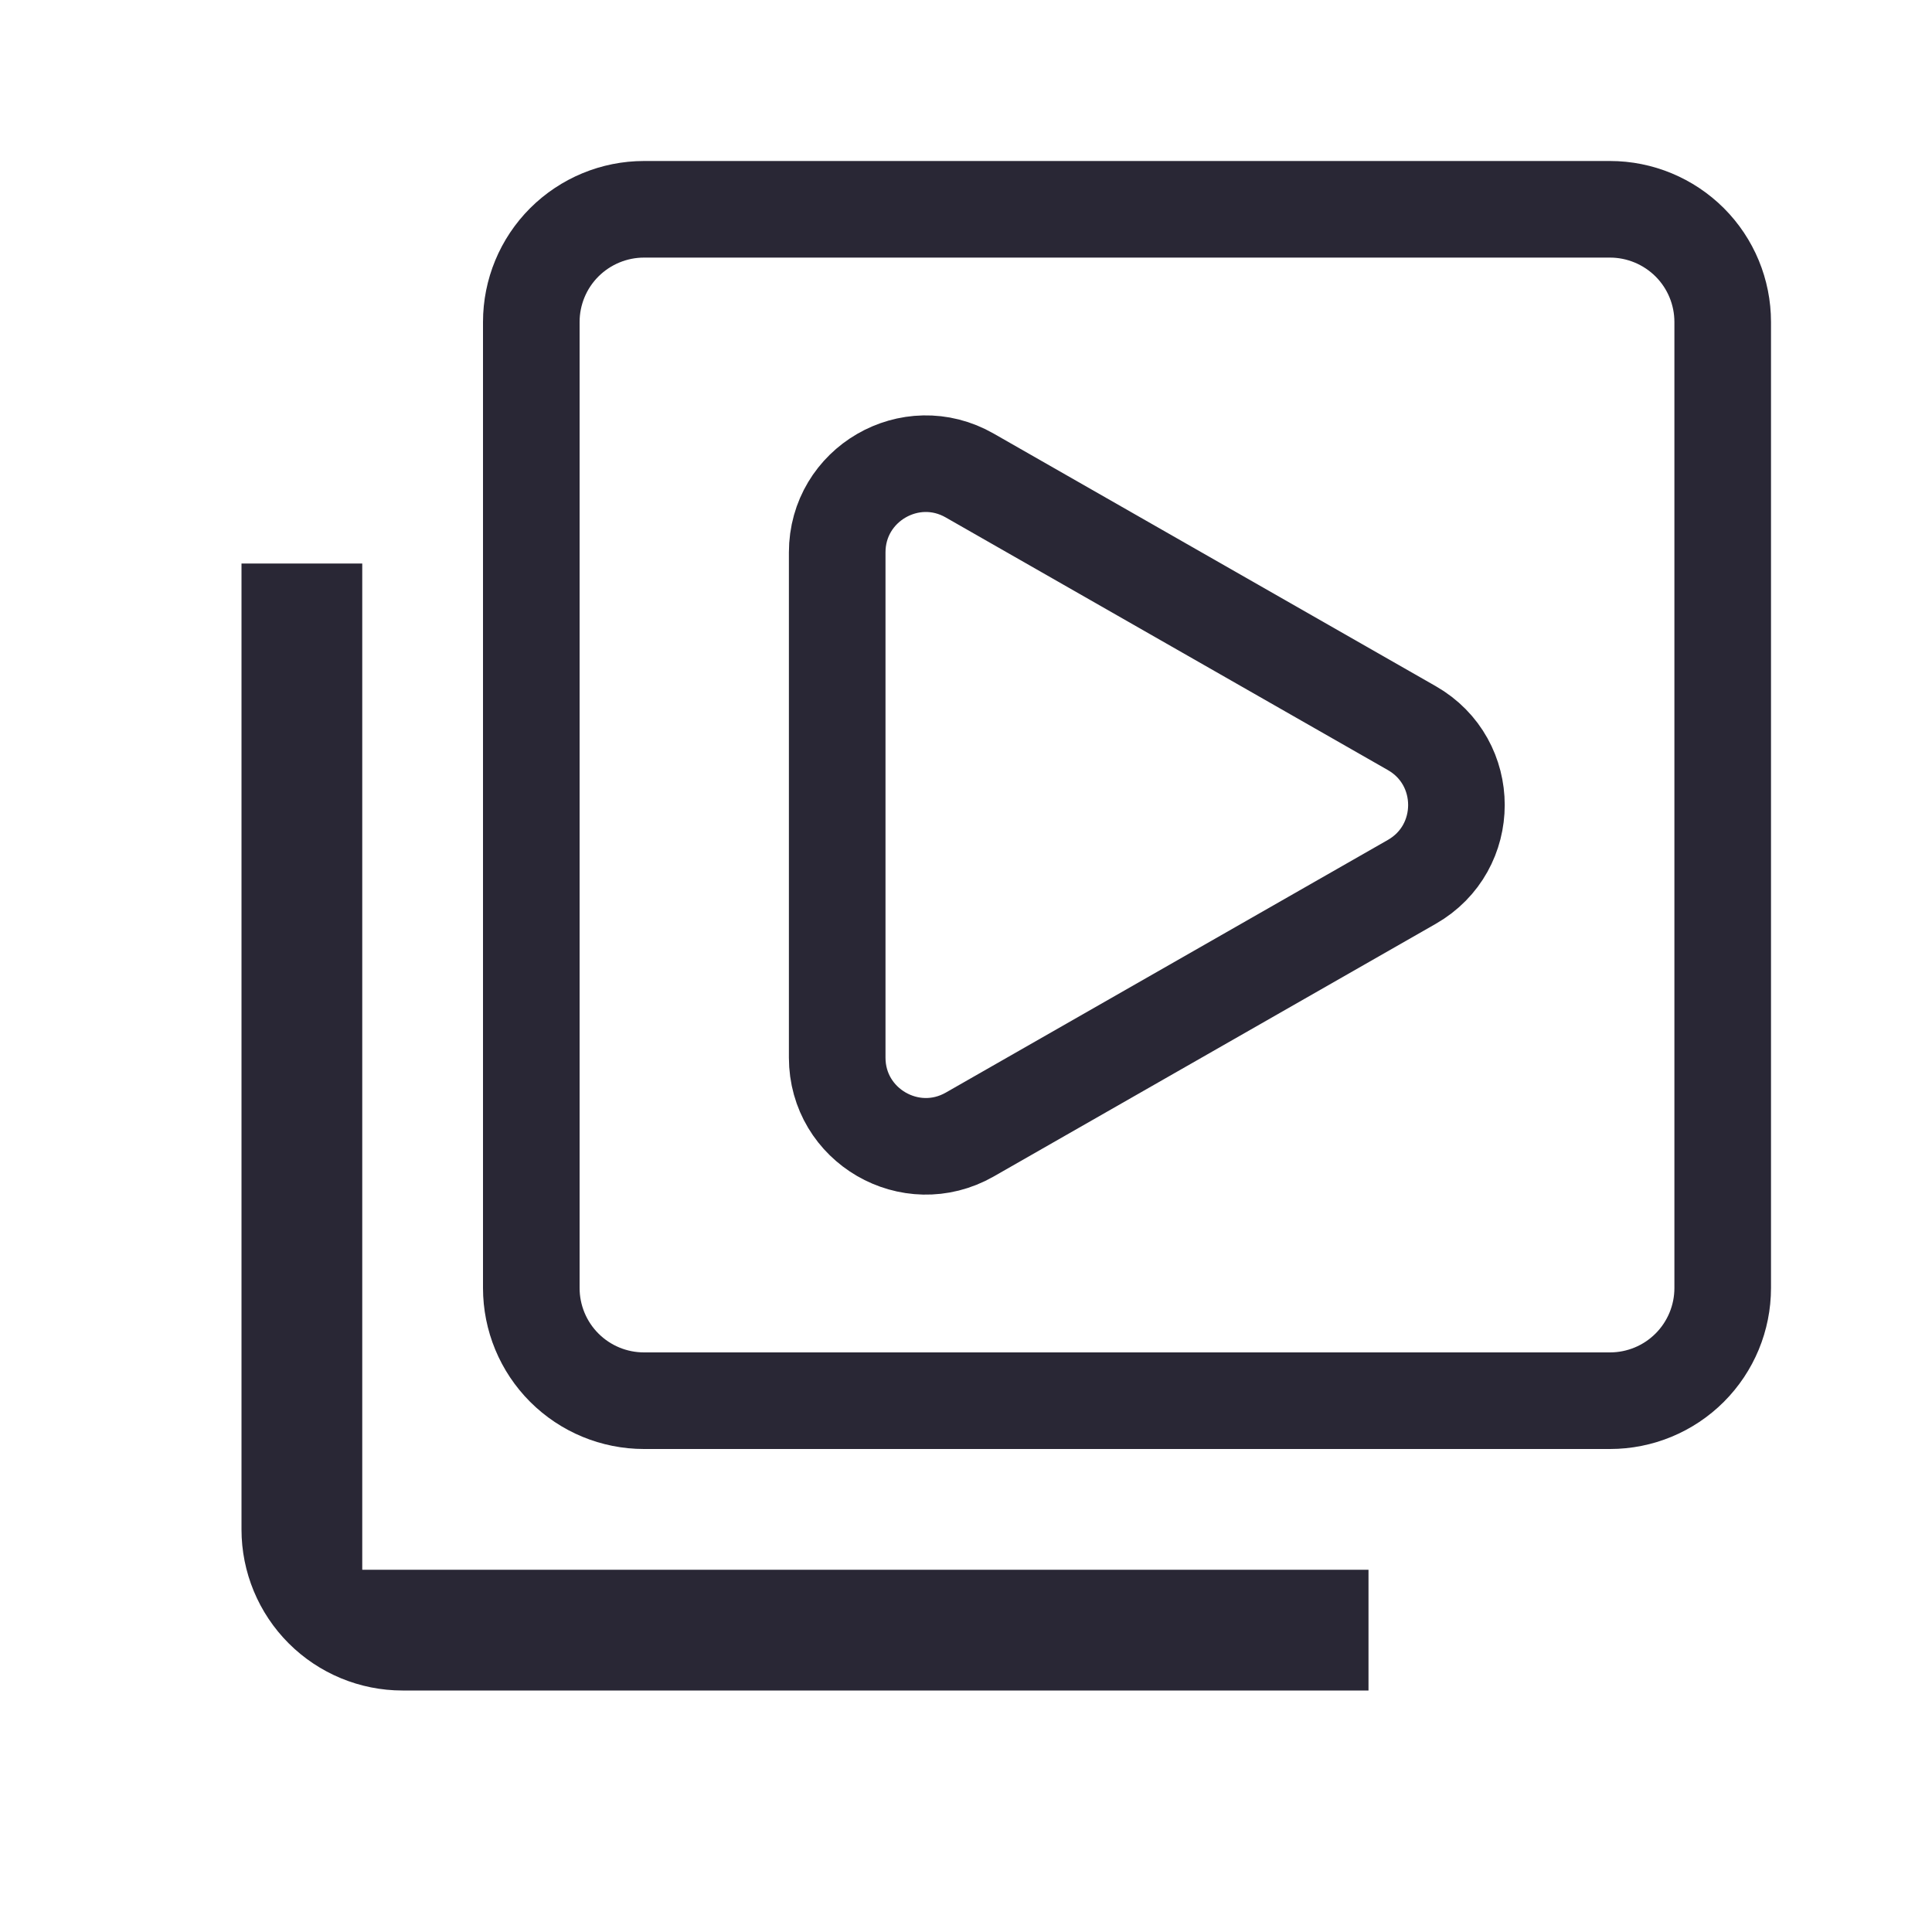<svg width="24" height="24" viewBox="0 0 24 24" fill="none" xmlns="http://www.w3.org/2000/svg">
<path d="M4.5 7H3V19C3 19.53 3.211 20.039 3.586 20.414C3.961 20.789 4.47 21 5 21H17V19.5H4.5V7Z" fill="#292735"/>
<path d="M8 2.6H20C20.371 2.6 20.727 2.748 20.99 3.01C21.253 3.273 21.4 3.629 21.4 4V16C21.4 16.371 21.253 16.727 20.99 16.99C20.727 17.253 20.371 17.4 20 17.4H8C7.629 17.4 7.273 17.253 7.01 16.99C6.747 16.727 6.6 16.371 6.6 16V4C6.6 3.629 6.747 3.273 7.01 3.01C7.273 2.748 7.629 2.6 8 2.6ZM10.4 13.138C10.4 13.983 11.312 14.512 12.046 14.094L17.538 10.955C18.277 10.533 18.277 9.467 17.538 9.045L12.046 5.907C11.312 5.487 10.4 6.017 10.4 6.862V13.138Z" stroke="#292735" stroke-width="1.2"/>
</svg>

